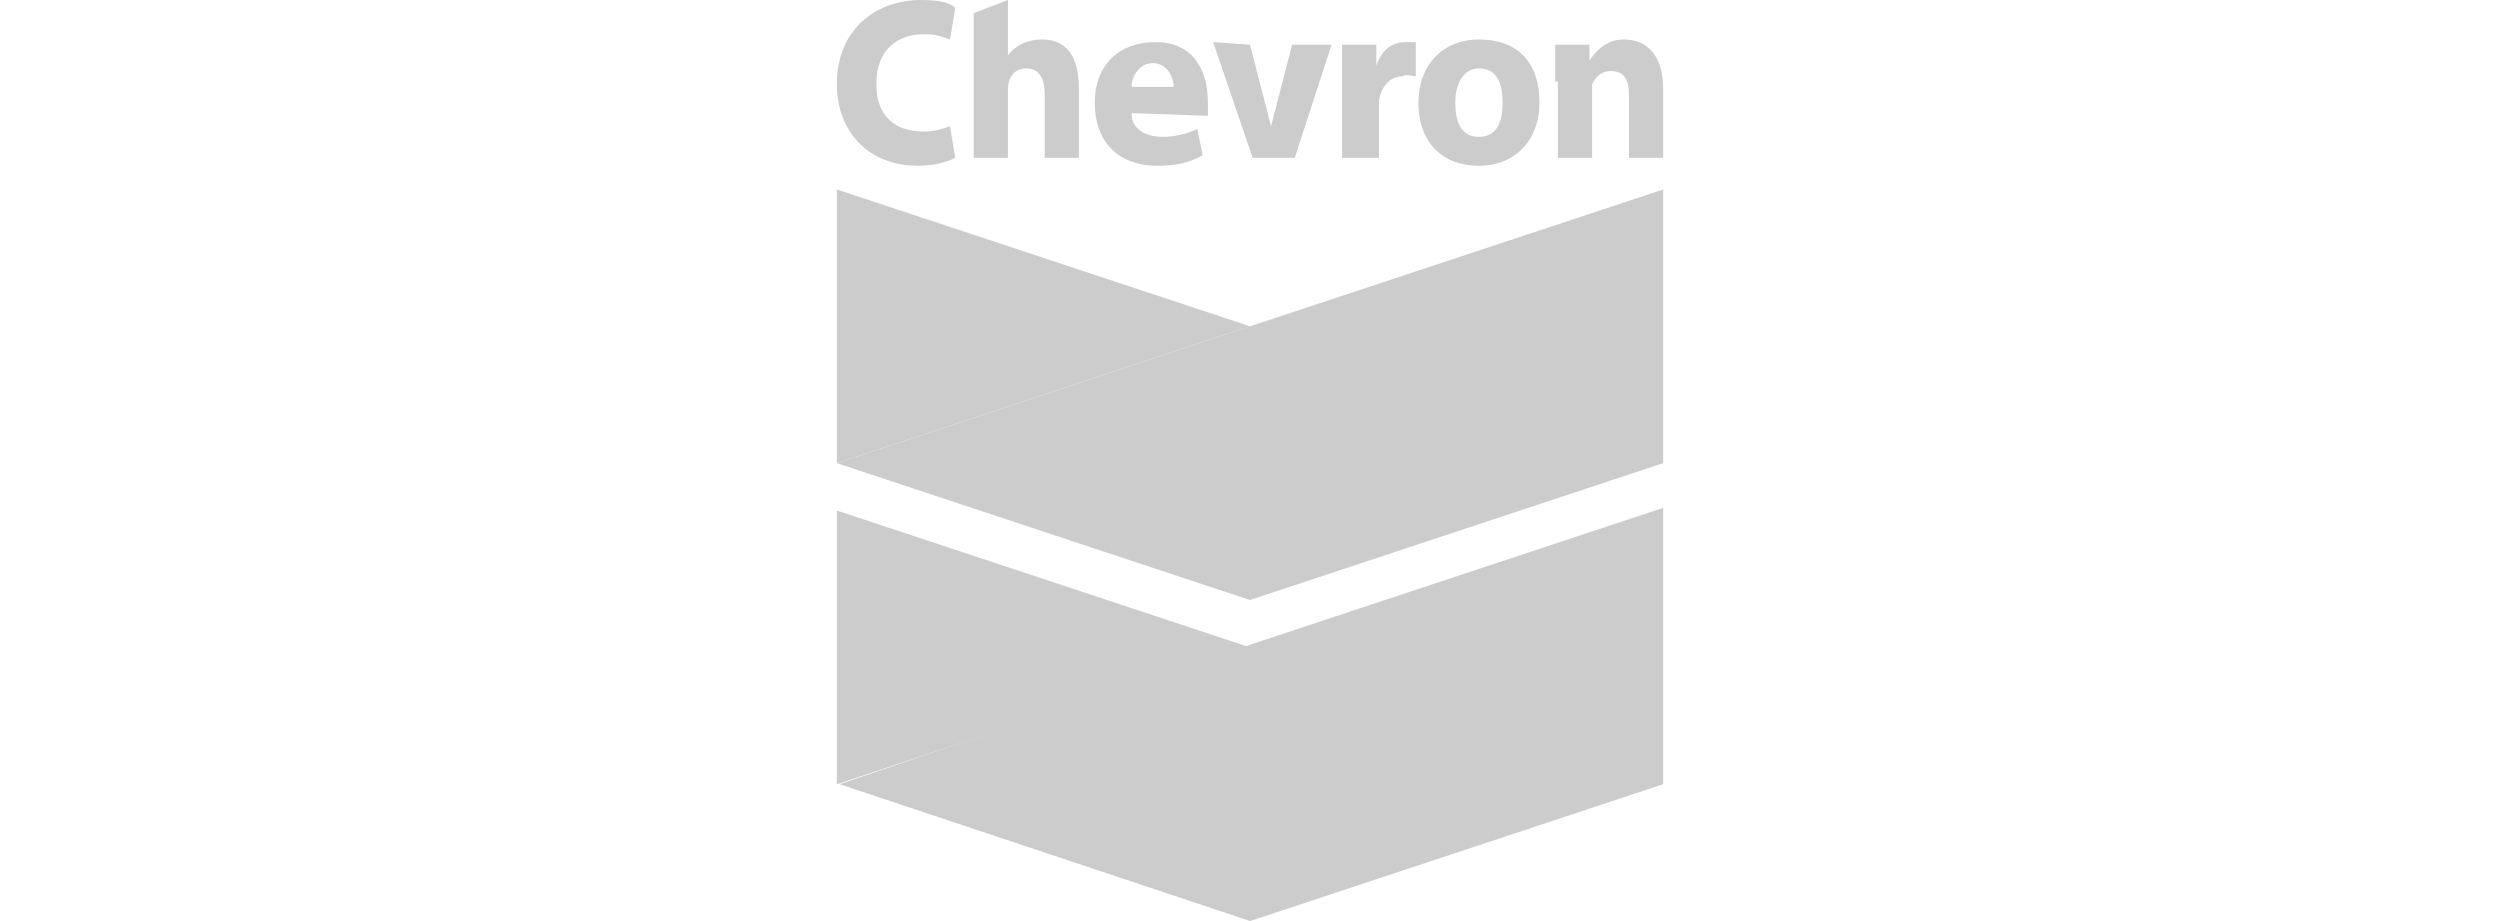 <?xml version="1.0" encoding="utf-8"?>
<!-- Generator: Adobe Illustrator 26.0.1, SVG Export Plug-In . SVG Version: 6.00 Build 0)  -->
<svg version="1.1" id="Layer_1" xmlns="http://www.w3.org/2000/svg" xmlns:xlink="http://www.w3.org/1999/xlink" x="0px" y="0px"
	 viewBox="0 0 95 35" style="enable-background:new 0 0 95 35;" xml:space="preserve">
<style type="text/css">
	.st0{fill:#CCCCCC;}
</style>
<g>
	<path class="st0" d="M36.3,6c-0.2,0.1-0.7,0.3-1.4,0.3c-2,0-3.1-1.4-3.1-3.1C31.8,1.1,33.3,0,35,0c0.7,0,1.1,0.1,1.3,0.3l-0.2,1.2
		c-0.3-0.1-0.5-0.2-1-0.2c-0.9,0-1.8,0.5-1.8,1.9c0,1.2,0.7,1.8,1.8,1.8c0.4,0,0.7-0.1,1-0.2L36.3,6z M39.6,1.5
		c-0.5,0-1,0.2-1.3,0.6h0V0L37,0.5V6h1.3V3.4c0-0.4,0.2-0.8,0.7-0.8c0.5,0,0.7,0.4,0.7,1V6H41V3.4C41,2.1,40.5,1.5,39.6,1.5
		L39.6,1.5z M43,4.3c0,0.6,0.5,0.9,1.2,0.9c0.4,0,0.9-0.1,1.3-0.3l0.2,1c-0.5,0.3-1.1,0.4-1.7,0.4c-1.6,0-2.4-1-2.4-2.4
		c0-1.4,0.9-2.3,2.3-2.3c1.4,0,2,1,2,2.3c0,0.1,0,0.4,0,0.5L43,4.3 M44.6,3.3c0-0.3-0.2-0.9-0.8-0.9c-0.5,0-0.8,0.5-0.8,0.9H44.6z
		 M47.5,1.7l0.8,3.1h0l0.8-3.1h1.5L49.2,6h-1.6l-1.5-4.4L47.5,1.7z M51,3.1c0-0.6,0-1.1,0-1.4h1.3l0,0.8h0c0.2-0.6,0.6-0.9,1.1-0.9
		c0.2,0,0.3,0,0.4,0v1.3c-0.1,0-0.4-0.1-0.5,0c-0.5,0-0.8,0.4-0.9,0.9c0,0.1,0,0.2,0,0.3V6H51L51,3.1L51,3.1z M58.5,3.9
		c0,1.4-0.9,2.4-2.3,2.4c-1.4,0-2.3-0.9-2.3-2.4c0-1.4,0.9-2.4,2.3-2.4C57.7,1.5,58.5,2.4,58.5,3.9 M57.1,3.9c0-0.7-0.2-1.3-0.9-1.3
		c-0.6,0-0.9,0.6-0.9,1.3c0,0.7,0.2,1.3,0.9,1.3C56.9,5.2,57.1,4.6,57.1,3.9L57.1,3.9z M59.1,3.1c0-0.5,0-1,0-1.4h1.3l0,0.6h0
		C60.6,2,61,1.5,61.7,1.5c0.9,0,1.5,0.6,1.5,1.9V6h-1.3V3.6c0-0.6-0.2-0.9-0.7-0.9c-0.4,0-0.6,0.3-0.7,0.5c0,0.1,0,0.2,0,0.3V6h-1.3
		V3.1z"/>
	<path class="st0" d="M47.5,12.4l-15.7,5.2V7.2L47.5,12.4z"/>
	<path class="st0" d="M63.2,17.6V7.2l-15.7,5.2l-15.7,5.2l15.7,5.2L63.2,17.6z"/>
	<path class="st0" d="M47.5,24.6l-15.7,5.2l0-10.4L47.5,24.6z"/>
	<path class="st0" d="M31.9,29.8L47.5,35l15.7-5.2V19.3l-15.7,5.2L31.9,29.8z"/>
</g>
</svg>
